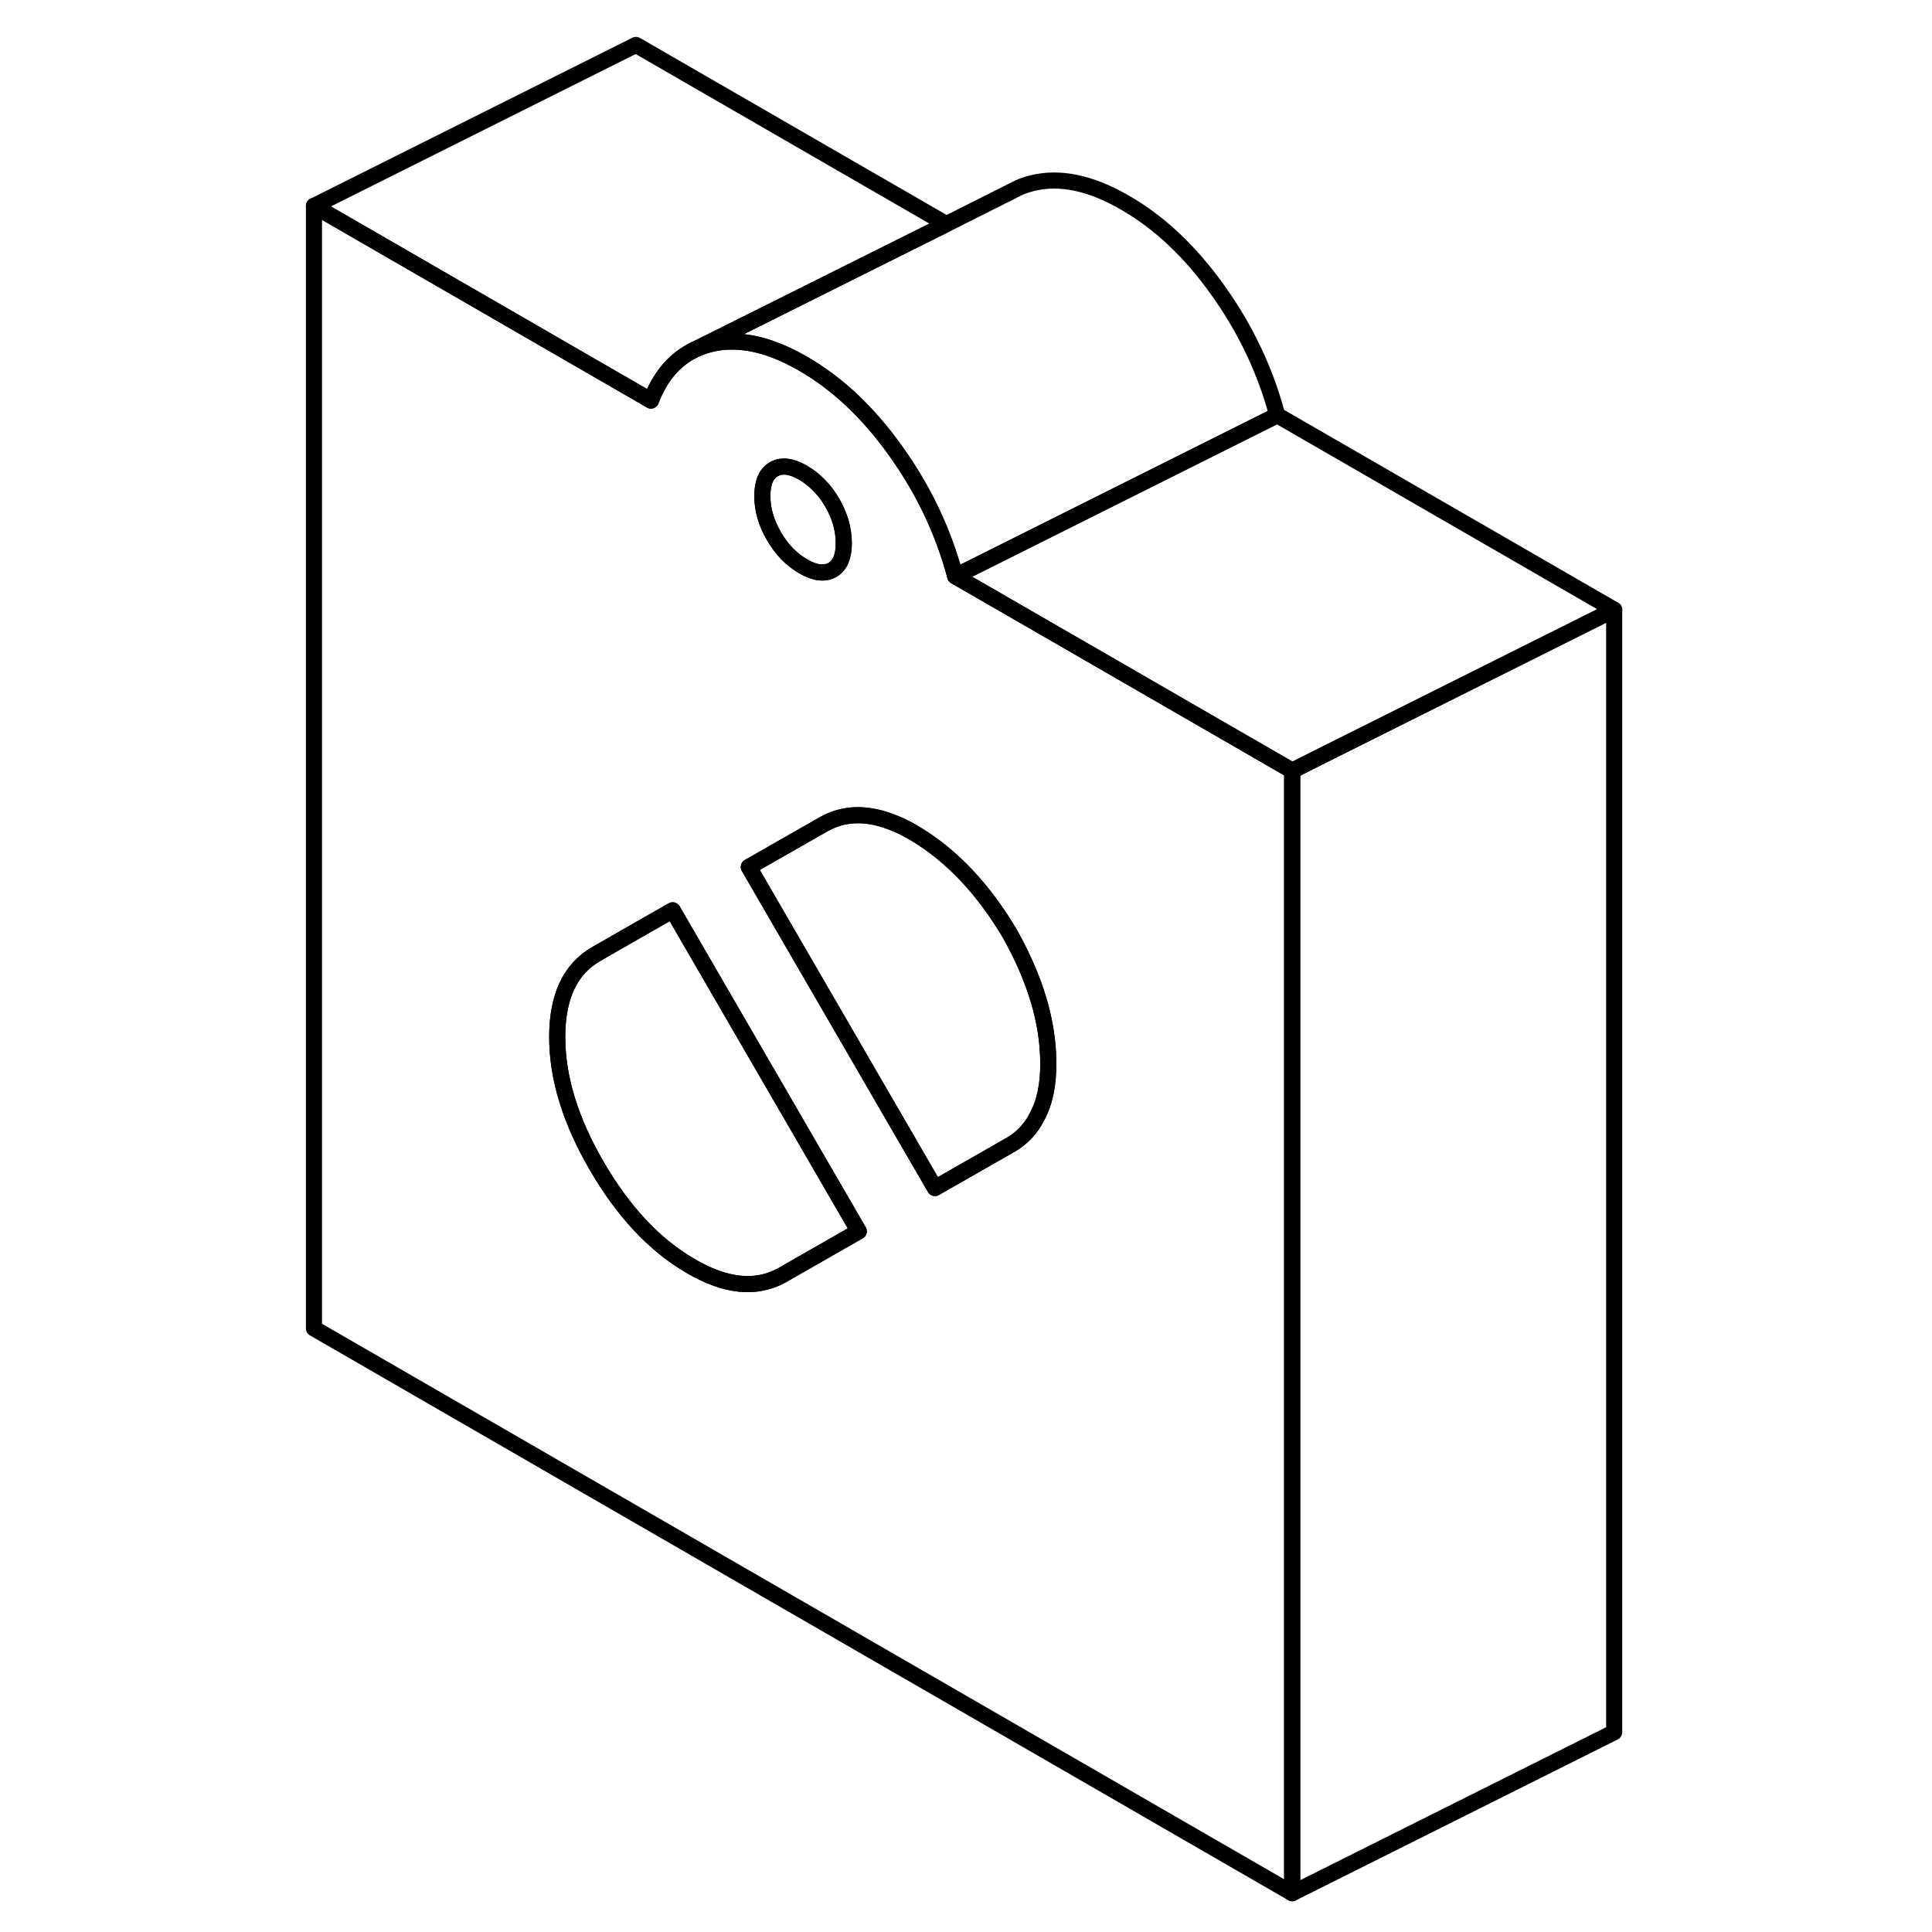 <svg width="48" height="48" viewBox="0 0 86 120" fill="none" xmlns="http://www.w3.org/2000/svg" stroke-width="1px"
     stroke-linecap="round" stroke-linejoin="round">
    <path d="M52.92 41.9L42.33 35.79C41.6 33.04 40.38 30.46 38.66 28.05C36.95 25.64 35.02 23.82 32.88 22.59C30.74 21.35 28.82 20.95 27.1 21.38C26.67 21.49 26.28 21.64 25.91 21.84C24.81 22.44 23.98 23.45 23.43 24.88L22.5 24.34L2.5 12.79V82.51L63.26 117.59V47.87L52.92 41.9ZM31.07 29.14C31.55 28.87 32.15 28.94 32.88 29.36C33.61 29.79 34.22 30.41 34.7 31.23C35.17 32.06 35.41 32.89 35.41 33.73C35.41 34.57 35.17 35.13 34.7 35.4C34.22 35.67 33.61 35.6 32.88 35.17C32.15 34.75 31.55 34.13 31.07 33.3C30.59 32.48 30.35 31.65 30.35 30.81C30.35 29.97 30.59 29.41 31.07 29.14ZM32.84 78.48L31.62 79.18C29.99 80.11 28.06 79.92 25.84 78.6C23.61 77.29 21.69 75.22 20.06 72.41C18.42 69.59 17.61 66.93 17.61 64.41C17.61 61.89 18.42 60.17 20.06 59.24L22.5 57.84L24.78 56.54L36.34 76.48L32.84 78.48ZM47.41 69.36C47.03 70.12 46.46 70.72 45.71 71.14L41.07 73.79L29.51 53.85L34.15 51.2C35.38 50.5 36.77 50.45 38.33 51.04C38.85 51.23 39.38 51.49 39.93 51.83C42.15 53.18 44.08 55.23 45.71 57.97C47.28 60.76 48.09 63.41 48.11 65.95C48.13 67.32 47.9 68.46 47.41 69.36Z" stroke="currentColor" stroke-linejoin="round"/>
    <path d="M48.11 65.95C48.13 67.32 47.9 68.46 47.41 69.36C47.03 70.12 46.46 70.72 45.71 71.14L41.07 73.79L29.51 53.85L34.15 51.2C35.38 50.5 36.77 50.45 38.33 51.04C38.85 51.23 39.38 51.49 39.93 51.83C42.15 53.18 44.08 55.23 45.71 57.97C47.28 60.76 48.09 63.41 48.11 65.95Z" stroke="currentColor" stroke-linejoin="round"/>
    <path d="M34.7 31.23C34.22 30.41 33.61 29.79 32.88 29.36C32.15 28.94 31.55 28.87 31.07 29.14C30.59 29.41 30.35 29.97 30.35 30.81C30.35 31.65 30.59 32.48 31.07 33.3C31.55 34.13 32.15 34.75 32.88 35.17C33.61 35.6 34.22 35.67 34.7 35.4C35.17 35.13 35.41 34.57 35.41 33.73C35.41 32.89 35.17 32.06 34.7 31.23Z" stroke="currentColor" stroke-linejoin="round"/>
    <path d="M36.34 76.48L32.84 78.48L31.62 79.18C29.99 80.11 28.06 79.92 25.84 78.6C23.61 77.29 21.69 75.22 20.06 72.41C18.42 69.59 17.61 66.93 17.61 64.41C17.61 61.89 18.42 60.17 20.06 59.24L22.5 57.84L24.78 56.54L36.34 76.48Z" stroke="currentColor" stroke-linejoin="round"/>
    <path d="M83.26 37.87V107.59L63.26 117.59V47.87L65.07 46.96L83.26 37.87Z" stroke="currentColor" stroke-linejoin="round"/>
    <path d="M83.26 37.87L65.07 46.96L63.26 47.87L52.92 41.9L42.33 35.79L62.33 25.79L83.26 37.87Z" stroke="currentColor" stroke-linejoin="round"/>
    <path d="M41.78 13.92L25.91 21.84C24.81 22.44 23.98 23.45 23.43 24.88L22.5 24.34L2.5 12.79L22.5 2.79L41.78 13.92Z" stroke="currentColor" stroke-linejoin="round"/>
    <path d="M62.33 25.79L42.33 35.79C41.6 33.04 40.38 30.46 38.66 28.05C36.95 25.64 35.02 23.82 32.88 22.59C30.74 21.35 28.82 20.95 27.1 21.38C26.67 21.49 26.28 21.64 25.91 21.84L41.78 13.92L45.92 11.84L46.21 11.69L46.3 11.65C46.55 11.54 46.82 11.45 47.1 11.38C48.82 10.95 50.74 11.35 52.88 12.59C55.02 13.82 56.95 15.64 58.66 18.05C60.38 20.46 61.6 23.04 62.33 25.79Z" stroke="currentColor" stroke-linejoin="round"/>
</svg>
